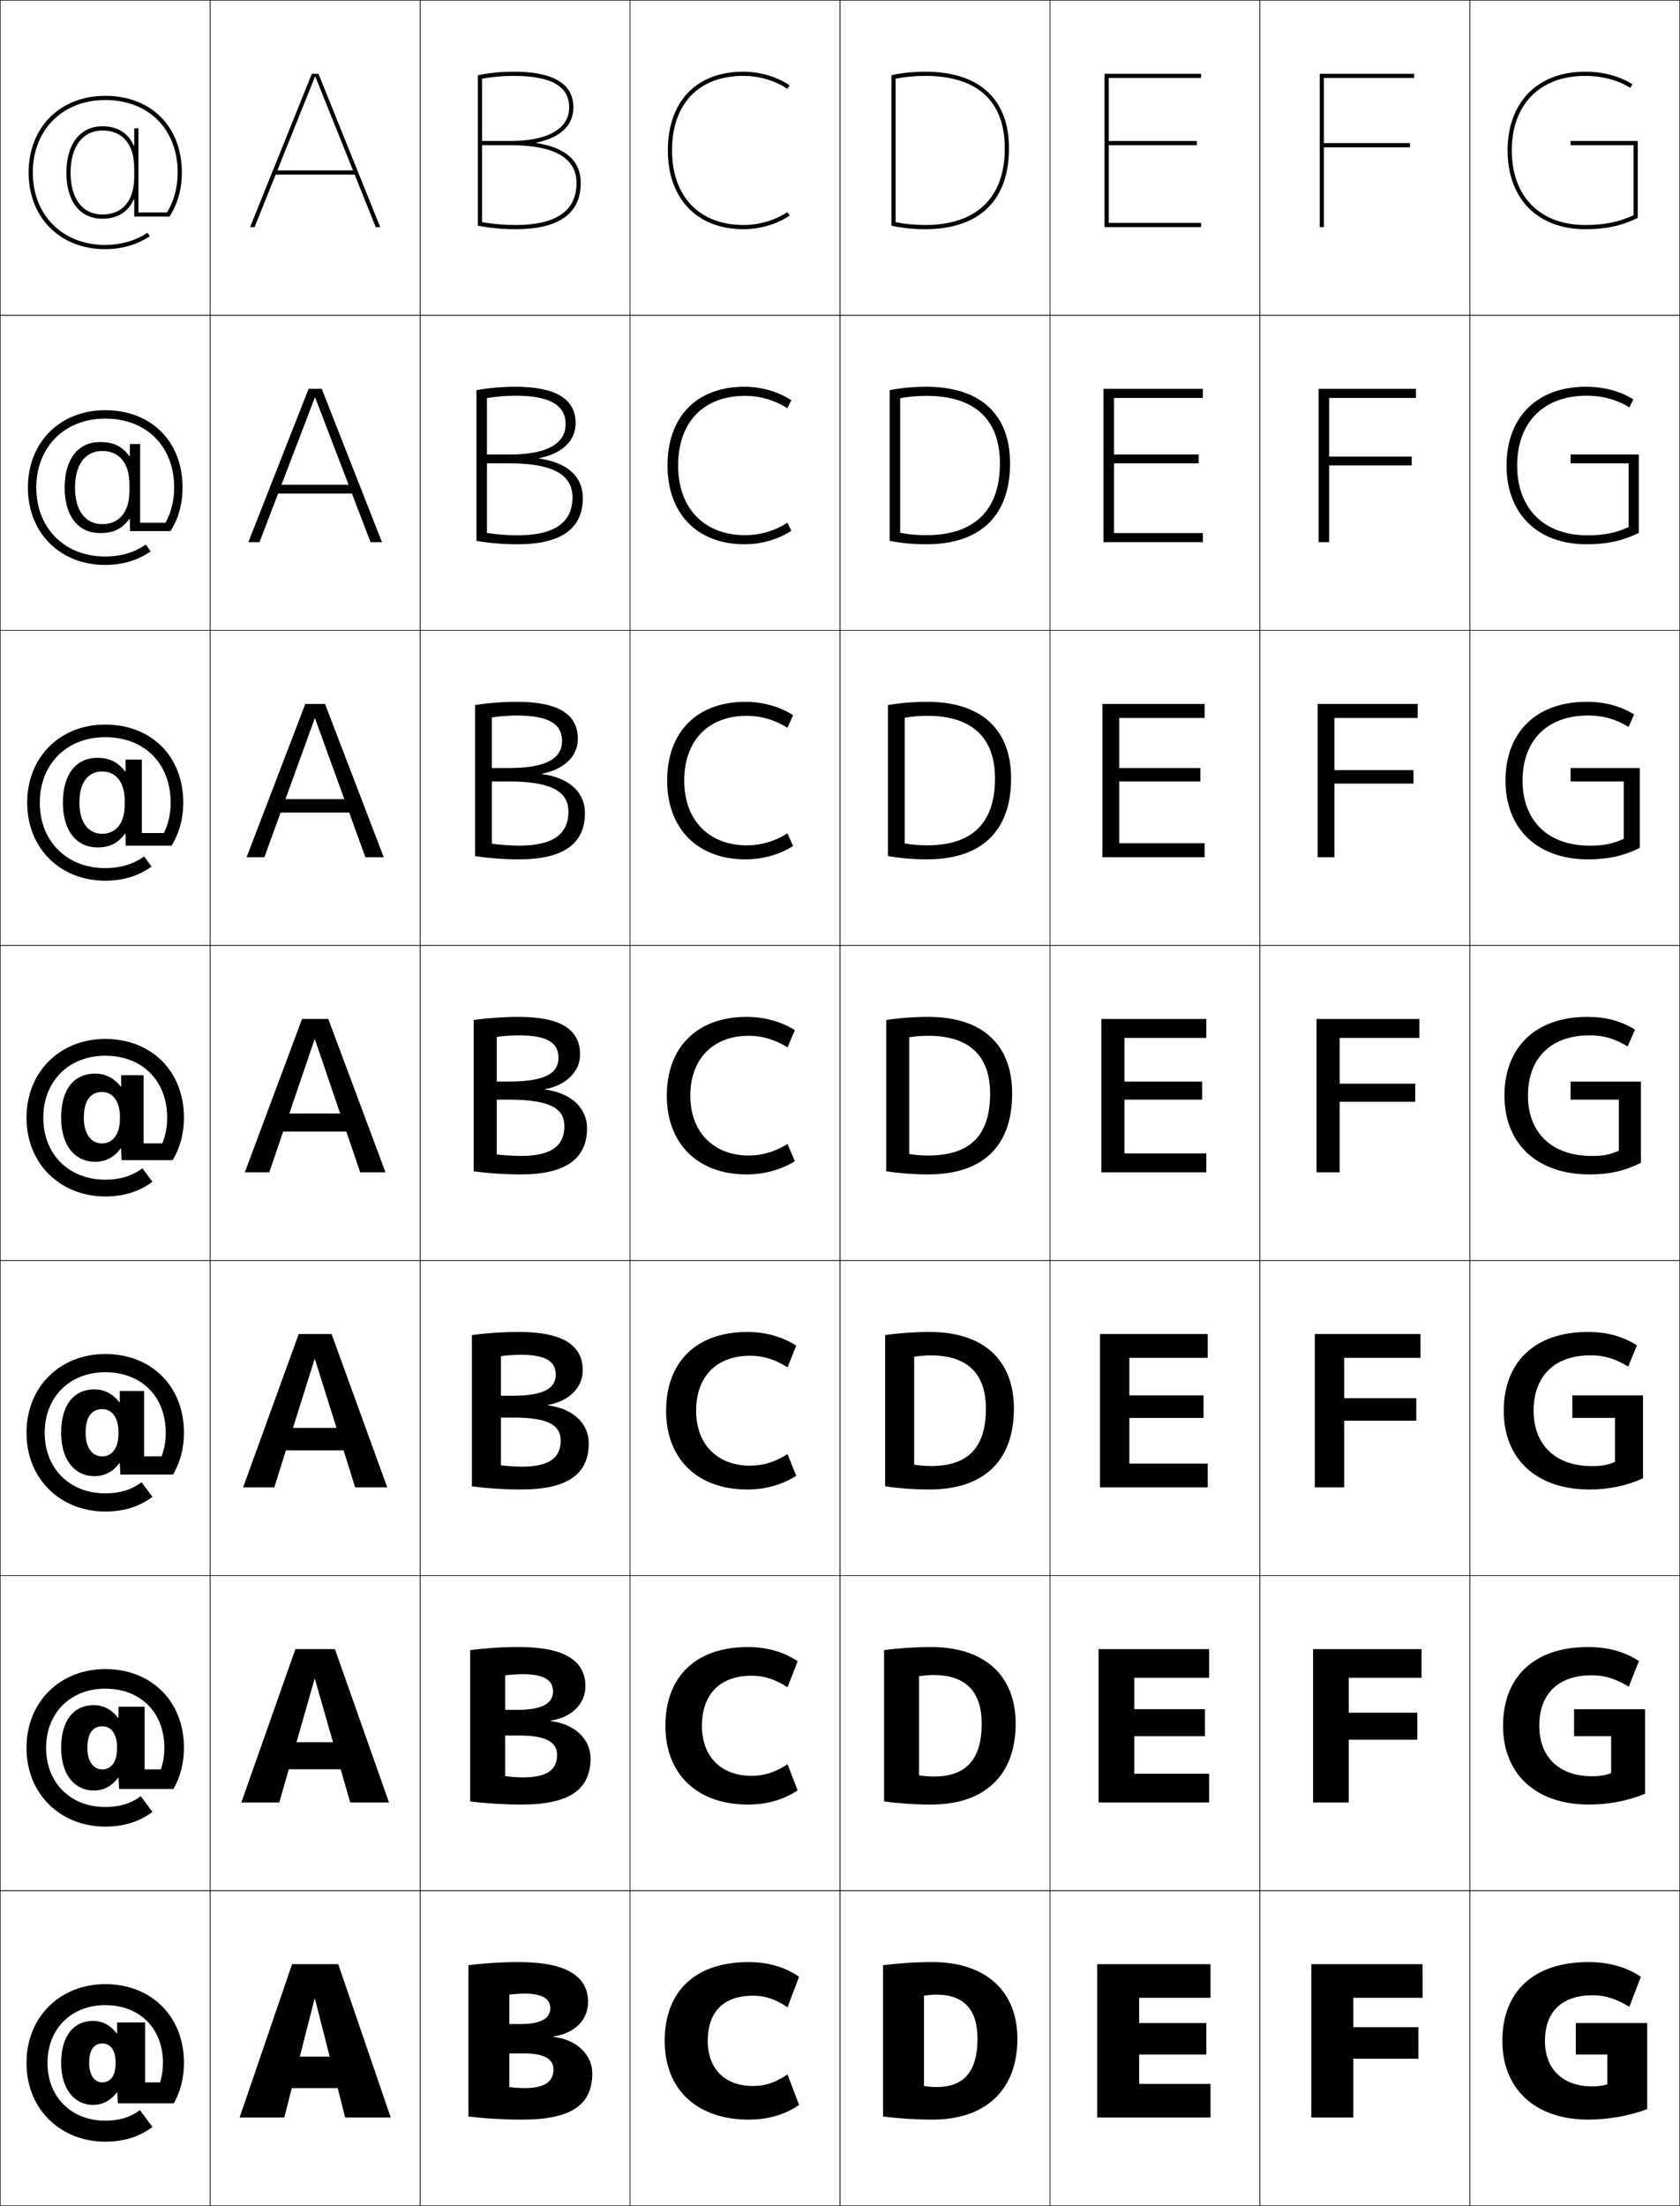 <?xml version="1.0" encoding="utf-8"?>
<!-- Generator: Adobe Illustrator 11 Build 225, SVG Export Plug-In . SVG Version: 6.0.0 Build 78)  -->
<!DOCTYPE svg PUBLIC "-//W3C//DTD SVG 1.0//EN"    "http://www.w3.org/TR/2001/REC-SVG-20010904/DTD/svg10.dtd">
<svg  xmlns="http://www.w3.org/2000/svg" xmlns:xlink="http://www.w3.org/1999/xlink" xmlns:a="http://ns.adobe.com/AdobeSVGViewerExtensions/3.0/"
	 width="800.25" height="1050.25" viewBox="0 0 800.25 1050.25" overflow="visible" enable-background="new 0 0 800.25 1050.25"
	 xml:space="preserve">
		<g id="レイヤー1">
			<g>
				<rect x="0.125" y="0.125" fill="none" stroke="#000000" stroke-width="0.25" width="100" height="150"/> 
				<rect x="100.125" y="0.125" fill="none" stroke="#000000" stroke-width="0.25" width="100" height="150"/> 
				<rect x="200.125" y="0.125" fill="none" stroke="#000000" stroke-width="0.25" width="100" height="150"/> 
				<rect x="300.125" y="0.125" fill="none" stroke="#000000" stroke-width="0.25" width="100" height="150"/> 
				<rect x="400.125" y="0.125" fill="none" stroke="#000000" stroke-width="0.25" width="100" height="150"/> 
				<rect x="500.125" y="0.125" fill="none" stroke="#000000" stroke-width="0.25" width="100" height="150"/> 
				<rect x="600.125" y="0.125" fill="none" stroke="#000000" stroke-width="0.25" width="100" height="150"/> 
				<rect x="0.125" y="150.125" fill="none" stroke="#000000" stroke-width="0.25" width="100" height="150"/> 
				<rect x="100.125" y="150.125" fill="none" stroke="#000000" stroke-width="0.25" width="100" height="150"/> 
				<rect x="200.125" y="150.125" fill="none" stroke="#000000" stroke-width="0.25" width="100" height="150"/> 
				<rect x="300.125" y="150.125" fill="none" stroke="#000000" stroke-width="0.25" width="100" height="150"/> 
				<rect x="400.125" y="150.125" fill="none" stroke="#000000" stroke-width="0.25" width="100" height="150"/> 
				<rect x="500.125" y="150.125" fill="none" stroke="#000000" stroke-width="0.25" width="100" height="150"/> 
				<rect x="600.125" y="150.125" fill="none" stroke="#000000" stroke-width="0.25" width="100" height="150"/> 
				<rect x="0.125" y="300.125" fill="none" stroke="#000000" stroke-width="0.25" width="100" height="150"/> 
				<rect x="100.125" y="300.125" fill="none" stroke="#000000" stroke-width="0.25" width="100" height="150"/> 
				<rect x="200.125" y="300.125" fill="none" stroke="#000000" stroke-width="0.25" width="100" height="150"/> 
				<rect x="300.125" y="300.125" fill="none" stroke="#000000" stroke-width="0.25" width="100" height="150"/> 
				<rect x="400.125" y="300.125" fill="none" stroke="#000000" stroke-width="0.25" width="100" height="150"/> 
				<rect x="500.125" y="300.125" fill="none" stroke="#000000" stroke-width="0.25" width="100" height="150"/> 
				<rect x="600.125" y="300.125" fill="none" stroke="#000000" stroke-width="0.25" width="100" height="150"/> 
				<rect x="0.125" y="450.125" fill="none" stroke="#000000" stroke-width="0.25" width="100" height="150"/> 
				<rect x="100.125" y="450.125" fill="none" stroke="#000000" stroke-width="0.25" width="100" height="150"/> 
				<rect x="200.125" y="450.125" fill="none" stroke="#000000" stroke-width="0.25" width="100" height="150"/> 
				<rect x="300.125" y="450.125" fill="none" stroke="#000000" stroke-width="0.25" width="100" height="150"/> 
				<rect x="400.125" y="450.125" fill="none" stroke="#000000" stroke-width="0.25" width="100" height="150"/> 
				<rect x="500.125" y="450.125" fill="none" stroke="#000000" stroke-width="0.25" width="100" height="150"/> 
				<rect x="600.125" y="450.125" fill="none" stroke="#000000" stroke-width="0.25" width="100" height="150"/> 
				<rect x="0.125" y="600.125" fill="none" stroke="#000000" stroke-width="0.25" width="100" height="150"/> 
				<rect x="100.125" y="600.125" fill="none" stroke="#000000" stroke-width="0.25" width="100" height="150"/> 
				<rect x="200.125" y="600.125" fill="none" stroke="#000000" stroke-width="0.25" width="100" height="150"/> 
				<rect x="300.125" y="600.125" fill="none" stroke="#000000" stroke-width="0.25" width="100" height="150"/> 
				<rect x="400.125" y="600.125" fill="none" stroke="#000000" stroke-width="0.25" width="100" height="150"/> 
				<rect x="500.125" y="600.125" fill="none" stroke="#000000" stroke-width="0.25" width="100" height="150"/> 
				<rect x="600.125" y="600.125" fill="none" stroke="#000000" stroke-width="0.25" width="100" height="150"/> 
				<rect x="0.125" y="750.125" fill="none" stroke="#000000" stroke-width="0.25" width="100" height="150"/> 
				<rect x="100.125" y="750.125" fill="none" stroke="#000000" stroke-width="0.25" width="100" height="150"/> 
				<rect x="200.125" y="750.125" fill="none" stroke="#000000" stroke-width="0.25" width="100" height="150"/> 
				<rect x="300.125" y="750.125" fill="none" stroke="#000000" stroke-width="0.25" width="100" height="150"/> 
				<rect x="400.125" y="750.125" fill="none" stroke="#000000" stroke-width="0.25" width="100" height="150"/> 
				<rect x="500.125" y="750.125" fill="none" stroke="#000000" stroke-width="0.25" width="100" height="150"/> 
				<rect x="600.125" y="750.125" fill="none" stroke="#000000" stroke-width="0.25" width="100" height="150"/> 
				<rect x="0.125" y="900.125" fill="none" stroke="#000000" stroke-width="0.25" width="100" height="150"/> 
				<rect x="100.125" y="900.125" fill="none" stroke="#000000" stroke-width="0.25" width="100" height="150"/> 
				<rect x="200.125" y="900.125" fill="none" stroke="#000000" stroke-width="0.25" width="100" height="150"/> 
				<rect x="300.125" y="900.125" fill="none" stroke="#000000" stroke-width="0.25" width="100" height="150"/> 
				<rect x="400.125" y="900.125" fill="none" stroke="#000000" stroke-width="0.25" width="100" height="150"/> 
				<rect x="500.125" y="900.125" fill="none" stroke="#000000" stroke-width="0.25" width="100" height="150"/> 
				<rect x="600.125" y="900.125" fill="none" stroke="#000000" stroke-width="0.25" width="100" height="150"/> 
				<rect x="700.125" y="0.125" fill="none" stroke="#000000" stroke-width="0.25" width="100" height="150"/> 
				<rect x="700.125" y="150.125" fill="none" stroke="#000000" stroke-width="0.25" width="100" height="150"/> 
				<rect x="700.125" y="300.125" fill="none" stroke="#000000" stroke-width="0.25" width="100" height="150"/> 
				<rect x="700.125" y="450.125" fill="none" stroke="#000000" stroke-width="0.25" width="100" height="150"/> 
				<rect x="700.125" y="600.125" fill="none" stroke="#000000" stroke-width="0.25" width="100" height="150"/> 
				<rect x="700.125" y="750.125" fill="none" stroke="#000000" stroke-width="0.25" width="100" height="150"/> 
				<rect x="700.125" y="900.125" fill="none" stroke="#000000" stroke-width="0.25" width="100" height="150"/> 
			</g>
			<g>
				<rect x="130.625" y="81.125" width="39" height="2"/> 
				<rect x="129.958" y="230.792" width="40.333" height="4.2"/> 
				<rect x="129.292" y="380.458" width="41.667" height="6.4"/> 
				<rect x="128.625" y="530.125" width="43" height="8.6"/> 
				<rect x="128.625" y="679.791" width="43" height="10.733"/> 
				<rect x="128.625" y="829.458" width="43" height="12.867"/> 
				<rect x="128.625" y="979.125" width="43" height="15"/> 
			</g>
			<g>
				<polygon points="574.625,963.125 542.625,963.125 542.625,951.125 576.625,951.125 576.625,935.125 522.625,935.125 
					522.625,1008.125 576.625,1008.125 576.625,992.125 542.625,992.125 542.625,978.125 574.625,978.125 "/>
				<polygon points="540.291,798.791 575.958,798.791 575.958,785.125 523.291,785.125 
					523.291,858.125 575.958,858.125 575.958,844.458 540.291,844.458 540.291,826.592 
					573.958,826.592 573.958,813.725 540.291,813.725 "/>
				<polygon points="537.958,646.458 575.292,646.458 575.292,635.125 523.958,635.125 
					523.958,708.125 575.292,708.125 575.292,696.792 537.958,696.792 537.958,675.059 
					573.292,675.059 573.292,664.325 537.958,664.325 "/>
				<polygon points="535.625,494.125 574.625,494.125 574.625,485.125 524.625,485.125 524.625,558.125 574.625,558.125 
					574.625,549.125 535.625,549.125 535.625,523.525 572.625,523.525 572.625,514.925 535.625,514.925 "/>
				<polygon points="533.125,341.792 573.792,341.792 573.792,335.125 525.125,335.125 
					525.125,408.125 573.792,408.125 573.792,401.458 533.125,401.458 533.125,372.058 
					571.791,372.058 571.791,365.658 533.125,365.658 "/>
				<polygon points="530.625,189.458 572.958,189.458 572.958,185.125 525.625,185.125 525.625,258.125 
					572.958,258.125 572.958,253.792 530.625,253.792 530.625,220.592 570.958,220.592 
					570.958,216.392 530.625,216.392 "/>
				<polygon points="528.125,69.125 570.125,69.125 570.125,67.125 528.125,67.125 528.125,37.125 572.125,37.125 572.125,35.125 
					526.125,35.125 526.125,108.125 572.125,108.125 572.125,106.125 528.125,106.125 "/>
			</g>
			<g>
				<polygon points="675.625,965.125 644.625,965.125 644.625,951.125 677.625,951.125 677.625,935.125 624.625,935.125 
					624.625,1008.125 644.625,1008.125 644.625,980.125 675.625,980.125 "/>
				<polygon points="625.458,785.125 625.458,858.125 642.458,858.125 642.458,828.258 675.125,828.258 
					675.125,815.392 642.458,815.392 642.458,798.791 677.125,798.791 677.125,785.125 "/>
				<polygon points="626.292,635.125 626.292,708.125 640.292,708.125 640.292,676.392 674.625,676.392 
					674.625,665.658 640.292,665.658 640.292,646.458 676.625,646.458 676.625,635.125 "/>
				<polygon points="627.125,485.125 627.125,558.125 638.125,558.125 638.125,524.525 674.125,524.525 
					674.125,515.925 638.125,515.925 638.125,494.125 676.125,494.125 676.125,485.125 "/>
				<polygon points="635.625,341.792 675.291,341.792 675.291,335.125 627.625,335.125 
					627.625,408.125 635.625,408.125 635.625,373.059 673.291,373.059 673.291,366.658 
					635.625,366.658 "/>
				<polygon points="633.125,189.458 674.458,189.458 674.458,185.125 628.125,185.125 628.125,258.125 
					633.125,258.125 633.125,221.592 672.458,221.592 672.458,217.392 633.125,217.392 "/>
				<polygon points="673.625,37.125 673.625,35.125 628.625,35.125 628.625,108.125 630.625,108.125 630.625,70.125 671.625,70.125 
					671.625,68.125 630.625,68.125 630.625,37.125 "/>
			</g>
			<g>
				<path d="M282.125,987.125c0,14.908-9.866,22-33.5,22c-8.701,0-17.655-0.528-25.5-1.5v-72
					c7.513-0.971,15.679-1.5,24-1.5c23.087,0,33,6.984,33,19c0,8.632-6.562,15.004-16.5,16.399
					v0.2C274.921,971.027,282.125,978.405,282.125,987.125l-18.5-2c0-4.643-4.221-7.5-13.5-7.5h-7.5v-14
					h5.5c9.568,0,14-2.742,14-7.5c0-4.546-3.713-7-12.5-7c-1.702,0-5.462,0.267-7,0.5v44
					c1.538,0.228,5.298,0.5,7,0.5c9.832,0,14-2.969,14-9L282.125,987.125z"/>
				<path d="M281.292,837.125c0,14.694-9.843,22-32.833,22c-8.344,0-16.976-0.532-24.5-1.5v-72
					c7.191-0.964,15.203-1.5,23.167-1.5c22.235,0,31.731,6.776,31.731,18.666
					c0,8.4-6.598,14.876-16.564,16.4v0.199
					C274.13,820.835,281.292,828.21,281.292,837.125l-15.934-1.667
					c0-5.911-5.066-9.199-17.9-9.199h-6.833v-12.201h5.5
					c12.193,0,17.298-3.119,17.298-8.767c0-5.41-4.207-8.232-14.631-8.232
					c-2.152,0-6.229,0.28-8.167,0.566v48c2.052,0.274,6.221,0.566,8.5,0.566
					c11.348,0,16.233-3.545,16.233-10.733L281.292,837.125z"/>
				<path d="M280.458,687.125c0,14.481-9.82,22-32.167,22c-7.987,0-16.296-0.535-23.5-1.5v-72
					c6.87-0.956,14.727-1.5,22.333-1.5c21.384,0,30.462,6.567,30.462,18.333
					c0,8.168-6.635,14.747-16.629,16.399v0.2
					C273.34,670.643,280.458,678.016,280.458,687.125l-13.367-1.333
					c0-7.181-5.912-10.9-22.3-10.9H238.625v-10.4h5.5
					c14.818,0,20.596-3.496,20.596-10.033c0-6.275-4.701-9.467-16.762-9.467
					c-2.603,0-6.998,0.295-9.333,0.634v52c2.565,0.32,7.144,0.634,10,0.634
					c12.864,0,18.467-4.121,18.467-12.467L280.458,687.125z"/>
				<path d="M279.625,537.125c0,14.268-9.797,22-31.5,22c-7.631,0-15.618-0.538-22.5-1.5v-72
					c6.547-0.948,14.251-1.5,21.5-1.5c20.533,0,29.193,6.359,29.193,18
					c0,7.936-6.671,14.618-16.693,16.399v0.2
					C272.549,520.45,279.625,527.821,279.625,537.125l-10.8-1
					c0-8.449-6.757-12.6-26.7-12.6h-5.5v-8.601h5.5
					c17.442,0,23.894-3.874,23.894-11.3c0-7.141-5.195-10.7-18.894-10.7
					c-3.053,0-7.765,0.309-10.5,0.7v56c3.078,0.367,8.066,0.7,11.5,0.7
					c14.38,0,20.7-4.696,20.7-14.2L279.625,537.125z"/>
				<path d="M234.292,341.573v60.1c3.734,0.537,8.893,0.918,13,0.918
					c16.001,0,23.467-5.374,23.467-16.133l7.866,0.667
					c0,14.378-10.008,22-31.333,22c-7.134,0-14.534-0.551-21-1.556
					c0-0,0-71.885,0-71.885c6.111-0.993,13.26-1.559,20-1.559
					c19.992,0,28.962,6.146,28.962,17.667c0,8.18-6.542,14.556-17.004,16.521v0.2
					c13.292,1.884,20.375,8.9,20.375,18.611l-7.866-0.667
					c0-9.614-8.037-14.4-28.3-14.4h-8.167v-6.4h8.167
					c17.56,0,25.262-4.527,25.262-12.867c0-8.125-6.353-12.134-21.429-12.134
					C242.575,340.658,237.675,341.025,234.292,341.573z"/>
				<path d="M231.958,189.522v64.201c4.39,0.707,9.721,1.136,14.5,1.136
					c17.622,0,26.233-6.051,26.233-18.067L277.625,237.125c0,14.488-10.219,22-31.167,22
					c-6.639,0-13.45-0.563-19.5-1.611v-71.771c5.675-1.037,12.267-1.618,18.5-1.618
					c19.452,0,28.731,5.933,28.731,17.333c0,8.425-6.414,14.495-17.314,16.644v0.201
					c13.659,2.043,20.75,8.704,20.75,18.822l-4.933-0.333
					c0-10.779-9.318-16.2-29.9-16.2h-10.833v-4.2h10.833
					c17.677,0,26.631-5.179,26.631-14.433c0-9.109-7.51-13.567-23.964-13.567
					C241.079,188.392,235.989,188.818,231.958,189.522z"/>
				<path d="M229.625,37.471c4.679-0.86,9.958-1.346,15-1.346c17.832,0,26.5,4.907,26.5,15
					c0,10.168-10.206,16-28,16h-13.5v2h13.5c20.902,0,31.5,6.056,31.5,18h2
					c0-10.526-7.099-16.832-21.125-19.034v-0.2c11.34-2.333,17.625-8.097,17.625-16.766
					c0-11.28-9.589-17-28.5-17c-5.725,0-11.762,0.596-17,1.677v71.656
					c5.634,1.091,11.857,1.667,18,1.667c20.57,0,31-7.402,31-22h-2c0,13.271-9.757,20-29,20
					c-5.452,0-10.955-0.477-16-1.354V37.471z"/>
			</g>
			<g>
				<path d="M484.625,970.625c0,24.359-15.088,38.5-40.5,38.5c-7.992,0-16.285-0.549-23.5-1.5v-72
					c7.215-0.95,15.508-1.5,23.5-1.5C469.646,934.125,484.625,948.012,484.625,970.625h-19
					c0-14.39-7.025-21-19.5-21c-1.635,0-4.529,0.229-6,0.5v43c1.471,0.271,4.365,0.5,6,0.5
					c12.546,0,19.5-6.913,19.5-23H484.625z"/>
				<path d="M483.792,820.625c0,24.747-14.859,38.5-40.334,38.5c-7.636,0-15.44-0.543-22.333-1.5
					v-72c6.893-0.957,14.697-1.5,22.333-1.5C469.073,784.125,483.792,797.754,483.792,820.625
					H467.625c0-15.673-8.073-23.167-22.834-23.167c-2.062,0-5.15,0.24-7,0.566v47.2
					c1.85,0.329,4.938,0.566,7,0.566c15.003,0,22.834-7.754,22.834-25.166H483.792z"
					/>
				<path d="M482.958,670.625c0,25.136-14.63,38.5-40.166,38.5c-7.28,0-14.596-0.536-21.167-1.5
					v-72c6.571-0.963,13.887-1.5,21.167-1.5C468.502,634.125,482.958,647.496,482.958,670.625
					H469.625c0-16.956-9.12-25.333-26.167-25.333c-2.488,0-5.771,0.252-8,0.633v51.4
					c2.228,0.387,5.512,0.633,8,0.633c17.46,0,26.167-8.595,26.167-27.333H482.958z"
					/>
				<path d="M482.125,520.625c0,25.523-14.401,38.5-40,38.5c-6.924,0-13.75-0.53-20-1.5v-72
					c6.25-0.97,13.076-1.5,20-1.5C467.93,484.125,482.125,497.238,482.125,520.625h-10.5
					c0-18.239-10.168-27.5-29.5-27.5c-2.916,0-6.393,0.264-9,0.7v55.6
					c2.605,0.444,6.084,0.7,9,0.7c19.916,0,29.5-9.436,29.5-29.5H482.125z"/>
				<path d="M430.958,341.704v59.842c3.21,0.584,7.134,0.912,10.667,0.912
					c21.445,0,32.333-10.611,32.333-31.833H481.625c0,25.292-14.336,38.5-40,38.5
					c-6.436,0-12.83-0.548-18.667-1.562v-71.875c5.837-1.015,12.231-1.562,18.667-1.562
					c25.801,0,40,13.063,40,36.5h-7.667c0-19.683-11.158-29.833-32.333-29.833
					C438.092,340.792,434.169,341.124,430.958,341.704z"/>
				<path d="M428.792,189.583v64.085c3.814,0.725,8.182,1.124,12.333,1.124
					c22.976,0,35.167-11.788,35.167-34.167H481.125c0,25.059-14.271,38.5-40,38.5
					c-5.946,0-11.91-0.565-17.333-1.625v-71.75c5.423-1.059,11.387-1.625,17.333-1.625
					c25.798,0,40,13.013,40,36.5h-4.833c0-21.126-12.15-32.167-35.167-32.167
					C436.974,188.458,432.606,188.86,428.792,189.583z"/>
				<path d="M440.625,109.125c25.794,0,40-13.673,40-38.5h-2c0,23.537-13.495,36.5-38,36.5
					c-4.769,0-9.581-0.471-14-1.336v-68.328c4.419-0.865,9.231-1.336,14-1.336
					c24.859,0,38,11.93,38,34.5h2c0-23.537-14.206-36.5-40-36.5c-5.458,0-10.99,0.584-16,1.688
					v71.625C429.635,108.542,435.167,109.125,440.625,109.125z"/>
			</g>
			<g>
				<path d="M755.125,107.125c-21.589,0-35-13.603-35-35.5s13.411-35.5,35-35.5
					c7.963,0,15.576,2.022,21.438,5.695L777.625,40.125c-6.111-3.829-13.973-6-22.5-6
					c-22.869,0-37,14.719-37,37.5s14.131,37.5,37,37.5c9.961,0,17.381-1.656,25-5.368V67.125h-32v2h30
					v33.349C771.091,105.72,764.169,107.125,755.125,107.125z"/>
				<path d="M748.125,216.392v4.2h27.666v30.333c-6.23,2.833-11.725,3.934-19.666,3.934
					c-20.751,0-33.434-12.799-33.434-33.233c0-20.365,12.402-33.234,33.1-33.234
					c7.554,0,14.293,1.818,20.354,5.552l1.875-3.797
					c-6.334-3.938-13.915-6.021-22.562-6.021c-23.533,0-37.833,14.7-37.833,37.5
					c0,22.84,14.619,37.5,38.166,37.5c9.81,0,17.113-1.644,24.834-5.413v-37.321H748.125z"/>
				<path d="M748.125,365.659v6.399h25.333V399.375c-5.427,2.421-9.494,3.217-16.333,3.217
					c-19.912,0-31.866-11.995-31.866-30.967c0-18.832,11.393-30.967,31.199-30.967
					c7.145,0,13.01,1.612,19.271,5.409l2.688-5.898
					c-6.557-4.047-13.856-6.044-22.624-6.044c-24.197,0-38.667,14.681-38.667,37.5
					c0,22.9,15.107,37.5,39.333,37.5c9.658,0,16.846-1.632,24.667-5.456v-38.01H748.125z"/>
				<path d="M771.125,523.525v24.3c-4.623,2.009-7.264,2.5-13,2.5
					c-19.074,0-30.3-11.19-30.3-28.7c0-17.299,10.384-28.7,29.3-28.7
					c6.735,0,11.726,1.407,18.187,5.266l3.5-8C772.032,486.035,765.014,484.125,756.125,484.125
					c-24.861,0-39.5,14.662-39.5,37.5c0,22.959,15.596,37.5,40.5,37.5c9.507,0,16.578-1.619,24.5-5.5
					v-38.699h-33.5v8.6H771.125z"/>
				<path d="M748.958,664.325v10.733h20.334v20.933c-3.804,1.56-6.389,2-11.001,2
					c-17.376,0-27.767-10.113-27.767-26.366c0-16.136,9.599-26.367,27.101-26.367
					c6.451,0,11.495,1.455,17.958,5.344l4.166-10.1
					c-6.755-4.293-14.244-6.377-23.457-6.377c-25.349,0-40.001,14.524-40.001,37.5
					c0,22.906,15.572,37.5,40.667,37.5c9.456,0,17.692-1.705,25.667-5.334v-39.466H748.958z"
					/>
				<path d="M749.792,813.726v12.866h17.666v17.566c-2.983,1.109-5.512,1.5-9,1.5
					c-15.678,0-25.233-9.036-25.233-24.033c0-14.972,8.812-24.034,24.9-24.034
					c6.168,0,11.266,1.503,17.729,5.422l4.834-12.199
					c-6.73-4.431-14.692-6.688-24.229-6.688c-25.835,0-40.5,14.388-40.5,37.5
					c0,22.854,15.548,37.5,40.834,37.5c9.404,0,18.805-1.79,26.833-5.167v-40.232H749.792
					z"/>
				<path d="M750.625,963.125v15h15v14.199c-2.164,0.66-4.636,1-7,1
					c-13.98,0-22.7-7.959-22.7-21.699c0-13.809,8.026-21.701,22.7-21.701
					c5.884,0,11.035,1.551,17.5,5.5l5.5-14.299c-6.706-4.568-15.139-7-25-7
					c-26.322,0-41,14.25-41,37.5c0,22.803,15.523,37.5,41,37.5c9.354,0,19.919-1.875,28-5v-41H750.625z"/>
			</g>
			<g>
				<path d="M354.125,107.125c-20.972,0-34-13.603-34-35.5c0-22.229,12.71-35.5,34-35.5
					c7.59,0,15.357,2.364,20.867,6.148L376.125,40.625c-5.926-4.07-14.15-6.5-22-6.5
					c-22.588,0-36,14.37-36,37.5c0,22.781,13.738,37.5,36,37.5c7.85,0,16.074-2.43,22-6.5
					l-1.133-1.648C369.44,104.79,361.705,107.125,354.125,107.125z"/>
				<path d="M375.036,194.39l1.922-3.833C370.827,186.483,362.65,184.125,354.625,184.125
					c-22.931,0-36.667,14.406-36.667,37.5c0,22.844,14.096,37.5,36.667,37.5
					c8.024,0,16.202-2.359,22.333-6.434l-1.922-3.833
					c-5.75,3.799-12.905,5.933-20.078,5.933c-19.447,0-31.934-12.683-31.934-33.167
					c0-20.562,12.005-33.167,31.934-33.167
					C362.138,188.458,369.314,190.611,375.036,194.39z"/>
				<path d="M375.081,346.508l2.711-6.016C371.456,336.413,363.326,334.125,355.125,334.125
					c-23.272,0-37.333,14.443-37.333,37.5c0,22.906,14.454,37.5,37.333,37.5
					c8.2,0,16.331-2.287,22.667-6.367l-2.711-6.016
					c-5.948,3.784-12.523,5.716-19.289,5.716c-17.922,0-29.867-11.764-29.867-30.833
					c0-18.896,11.298-30.833,29.867-30.833
					C362.562,340.792,369.146,342.734,375.081,346.508z"/>
				<path d="M356.625,493.125c6.359,0,12.354,1.731,18.5,5.5l3.5-8.2
					c-6.541-4.083-14.623-6.3-23-6.3c-23.615,0-38,14.479-38,37.5c0,22.969,14.812,37.5,38,37.5
					c8.376,0,16.459-2.216,23-6.3l-3.5-8.2c-6.146,3.77-12.142,5.5-18.5,5.5
					c-16.397,0-27.8-10.844-27.8-28.5C328.825,504.396,339.418,493.125,356.625,493.125z"/>
				<path d="M375.125,650.958l4.166-10.3c-6.538-4.243-14.647-6.533-23.333-6.533
					c-24.333,0-38.667,14.377-38.667,37.5c0,23.107,15.069,37.5,38.667,37.5
					c8.686,0,16.795-2.29,23.333-6.533L375.125,692.291
					c-6.159,3.867-11.69,5.501-17.834,5.501c-15.268,0-25.7-9.848-25.7-26.167
					c0-16.104,9.597-26.167,25.7-26.167C363.436,645.458,368.966,647.091,375.125,650.958z
					"/>
				<path d="M375.125,803.292l4.833-12.4c-6.536-4.402-14.672-6.767-23.666-6.767
					c-25.052,0-39.333,14.274-39.333,37.5c0,23.247,15.326,37.5,39.333,37.5
					c8.994,0,17.13-2.363,23.666-6.767L375.125,839.958
					c-6.173,3.965-11.238,5.5-17.167,5.5c-14.14,0-23.6-8.851-23.6-23.833
					c0-14.978,8.602-23.833,23.6-23.833
					C363.887,797.792,368.952,799.326,375.125,803.292z"/>
				<path d="M356.625,1009.125c9.304,0,17.466-2.438,24-7l-5.5-14.5c-6.186,4.062-10.787,5.5-16.5,5.5
					c-13.012,0-21.5-7.854-21.5-21.5c0-13.852,7.605-21.5,21.5-21.5c5.713,0,10.314,1.436,16.5,5.5
					l5.5-14.5c-6.534-4.562-14.696-7-24-7c-25.771,0-40,14.172-40,37.5
					C316.625,995.011,332.208,1009.125,356.625,1009.125z"/>
			</g>
			<g>
				<polygon points="150.225,36.525 178.975,108.125 181.125,108.125 151.702,35.125 148.549,35.125 
					119.125,108.125 121.275,108.125 150.025,36.525 "/>
				<polygon points="118.291,258.125 123.608,258.125 149.958,189.308 150.158,189.308 
					176.508,258.125 181.958,258.125 153.259,185.125 146.991,185.125 "/>
				<polygon points="117.458,408.125 125.942,408.125 149.892,342.092 150.092,342.092 
					174.042,408.125 182.792,408.125 154.817,335.125 145.433,335.125 "/>
				<polygon points="116.625,558.125 128.275,558.125 149.825,494.875 150.025,494.875 171.574,558.125 
					183.625,558.125 156.375,485.125 143.875,485.125 "/>
				<polygon points="115.792,708.125 130.658,708.125 149.825,647.125 150.024,647.125 169.191,708.125 
					184.458,708.125 157.958,635.125 142.291,635.125 "/>
				<polygon points="114.958,858.125 133.042,858.125 149.825,799.375 150.025,799.375 166.808,858.125 
					185.292,858.125 159.542,785.125 140.708,785.125 "/>
				<polygon points="164.425,1008.125 186.125,1008.125 161.125,935.125 139.125,935.125 114.125,1008.125 
					135.425,1008.125 149.825,951.625 150.025,951.625 "/>
			</g>
			<path d="M63.934,94.868h-0.201C61.084,100.844,56.082,104.125,48.779,104.125
				c-10.741,0-17.154-8.225-17.154-22h2c0,12.523,5.665,20,15.154,20
				c9.631,0,15.155-6.554,15.155-17.98v-4.039c0-11.426-5.523-17.98-15.155-17.98
				c-9.347,0-15.154,7.664-15.154,20h-2c0-13.57,6.573-22,17.154-22
				c7.303,0,12.305,3.282,14.954,9.258h0.201V61.125h2v40h13.633
				c3.238-5.318,5.059-11.762,5.059-19c0-20.637-13.864-34.5-34.5-34.5
				c-20.313,0-34.5,14.188-34.5,34.5s14.187,34.5,34.5,34.5c7.455,0,14.407-2.014,20.104-5.826
				l1.112,1.662C65.314,116.494,57.979,118.625,50.125,118.625c-21.491,0-36.5-15.01-36.5-36.5
				c0-21.491,15.009-36.5,36.5-36.5c21.867,0,36.5,14.633,36.5,36.5c0,8.062-2.115,15.213-5.89,21
				H63.934V94.868z"/>
			<path d="M78.822,248.865c2.653-4.763,4.136-10.429,4.136-16.74
				c0-19.64-13.195-32.833-32.833-32.833c-19.332,0-32.833,13.501-32.833,32.833
				c0,19.331,13.502,32.833,32.833,32.833c7.349,0,13.86-1.916,19.308-5.689
				l2.336,3.246c-6.104,4.245-13.441,6.443-21.644,6.443
				c-21.295,0-36.833-15.032-36.833-36.833c0-21.67,15.389-36.833,36.833-36.833
				c21.85,0,36.833,14.811,36.833,36.833c0,7.947-2.066,14.994-5.726,20.741H61.923
				l-0.078-5.885H61.66c-3.63,4.919-7.527,6.811-14.053,6.811
				c-10.243,0-16.815-7.93-16.815-21.667h4.937c0,11.05,5.014,17.417,12.98,17.417
				c8.065,0,12.956-5.729,12.956-15.941v-2.952c0-10.156-4.87-15.94-12.956-15.94
				c-8.01,0-12.98,6.424-12.98,17.417h-4.937c0-13.674,6.51-21.667,16.815-21.667
				c6.473,0,10.405,1.89,14.066,6.745h0.186v-5.819h4.897v37.481H78.822z"/>
			<path d="M59.758,396.845h-0.171c-3.392,4.624-7.403,6.613-13.152,6.613
				c-9.746,0-16.477-7.635-16.477-21.333h7.874c0,9.578,4.363,14.834,10.807,14.834
				c6.499,0,10.756-4.902,10.756-13.901v-1.866c0-8.883-4.217-13.9-10.756-13.9
				c-6.673,0-10.807,5.186-10.807,14.833h-7.874c0-13.777,6.448-21.333,16.477-21.333
				c5.641,0,9.712,1.979,13.178,6.484h0.171v-5.632h7.795v34.962H78.078
				c2.068-4.208,3.213-9.095,3.213-14.481c0-18.642-12.525-31.167-31.167-31.167
				c-18.351,0-31.167,12.816-31.167,31.167S31.774,413.292,50.125,413.292
				c7.243,0,13.313-1.818,18.512-5.552l3.56,4.83
				c-6.181,4.457-13.521,6.722-22.072,6.722c-21.1,0-37.167-15.055-37.167-37.167
				c0-21.848,15.77-37.167,37.167-37.167c21.833,0,37.167,14.99,37.167,37.167
				c0,7.832-2.018,14.777-5.562,20.481H59.913L59.758,396.845z"/>
			<g>
				<path d="M56.162,1001.384h26.629C85.872,995.916,87.625,989.408,87.625,982.124
					c0-22.332-15.684-37.5-37.5-37.5c-21.351,0-37.5,15.475-37.5,37.5c0,22.424,16.597,37.5,37.5,37.5
					c8.9,0,16.242-2.332,22.5-7l-5.979-8.016c-4.587,3.423-9.837,5.016-16.521,5.016
					c-16.191,0-27.5-11.309-27.5-27.5c0-16.19,11.309-27.5,27.5-27.5c16.449,0,27.5,11.052,27.5,27.5
					c0,3.311-0.475,6.414-1.364,9.26H69.125v-28.518H55.791v5.184h-0.199
					c-3.168-4.028-6.974-5.926-11.282-5.926c-9.065,0-15.185,7.038-15.185,20h13.333
					c0-6.271,2.432-9.258,6.296-9.258c3.778,0,6.296,3.102,6.296,8.889v0.74
					c0,5.913-2.563,8.889-6.296,8.889c-3.555,0-6.296-3.199-6.296-9.26H29.125
					c0,12.723,6.587,20,15.185,20c4.487,0,8.247-1.974,11.356-5.925h0.199
					L56.162,1001.384z"/>
				<path d="M56.466,846.369H56.281c-3.124,4.077-7.005,6.088-11.653,6.088
					c-8.815,0-15.503-7.298-15.503-20.333h12.493c0,6.742,3.065,10.257,7.075,10.257
					c4.133,0,7.049-3.342,7.049-9.88v-0.753c0-6.396-2.866-9.879-7.049-9.879
					c-4.354,0-7.075,3.307-7.075,10.255H29.125c0-13.269,6.208-20.333,15.503-20.333
					c4.475,0,8.415,1.954,11.617,6.024h0.185v-5.271h12.454v29.826h7.734
					c1.088-3.114,1.673-6.553,1.673-10.247c0-16.847-11.319-28.167-28.167-28.167
					c-16.584,0-28.167,11.584-28.167,28.167c0,16.584,11.583,28.167,28.167,28.167
					c6.834,0,12.211-1.635,16.919-5.148l5.581,7.481
					c-6.258,4.669-13.6,7.001-22.5,7.001c-20.903,0-37.5-15.077-37.5-37.501
					c0-22.025,16.149-37.5,37.5-37.5c21.817,0,37.5,15.168,37.5,37.5
					c0,7.429-1.825,14.048-5.022,19.581H56.742L56.466,846.369z"/>
				<path d="M57.068,696.539h-0.17c-3.138,4.202-7.142,6.252-11.952,6.252
					c-9.031,0-15.821-7.319-15.821-20.666h11.652c0,7.424,3.388,11.254,7.854,11.254
					c4.532,0,7.802-3.71,7.802-10.871v-0.766c0-7.004-3.215-10.87-7.802-10.87
					c-4.846,0-7.854,3.627-7.854,11.253H29.125c0-13.575,6.297-20.667,15.821-20.667
					c4.642,0,8.717,2.011,11.953,6.124h0.171v-5.357h11.573v31.135h8.333
					c1.286-3.384,1.982-7.158,1.982-11.234c0-17.246-11.587-28.834-28.833-28.834
					c-16.977,0-28.833,11.857-28.833,28.834S33.148,710.959,50.125,710.959
					c6.986,0,12.489-1.679,17.318-5.281L72.625,712.625c-6.258,4.668-13.6,7-22.5,7
					c-20.903,0-37.5-15.077-37.5-37.5c0-22.025,16.149-37.5,37.5-37.5c21.816,0,37.5,15.168,37.5,37.5
					c0,7.572-1.896,14.304-5.21,19.9H57.322L57.068,696.539z"/>
				<path d="M57.67,546.709h-0.156c-3.152,4.328-7.278,6.416-12.25,6.416
					c-9.248,0-16.139-7.341-16.139-21h10.811c0,8.106,3.712,12.251,8.634,12.251
					c4.933,0,8.556-4.076,8.556-11.861v-0.779c0-7.611-3.563-11.86-8.556-11.86
					c-5.336,0-8.634,3.947-8.634,12.25H29.125c0-13.881,6.386-21,16.139-21
					c4.81,0,9.019,2.067,12.289,6.223h0.156v-5.444h10.693v32.443h8.932
					C78.817,540.694,79.625,536.585,79.625,532.125c0-17.645-11.855-29.5-29.5-29.5
					c-17.369,0-29.5,12.131-29.5,29.5c0,17.37,12.131,29.501,29.5,29.501
					c7.137,0,12.767-1.721,17.717-5.414L72.625,562.626c-6.258,4.668-13.6,7-22.5,7
					c-20.903,0-37.5-15.078-37.5-37.501c0-22.025,16.149-37.5,37.5-37.5c21.816,0,37.5,15.168,37.5,37.5
					c0,7.717-1.969,14.561-5.398,20.222H57.902L57.67,546.709z"/>
			</g>
		</g>
	</svg>
